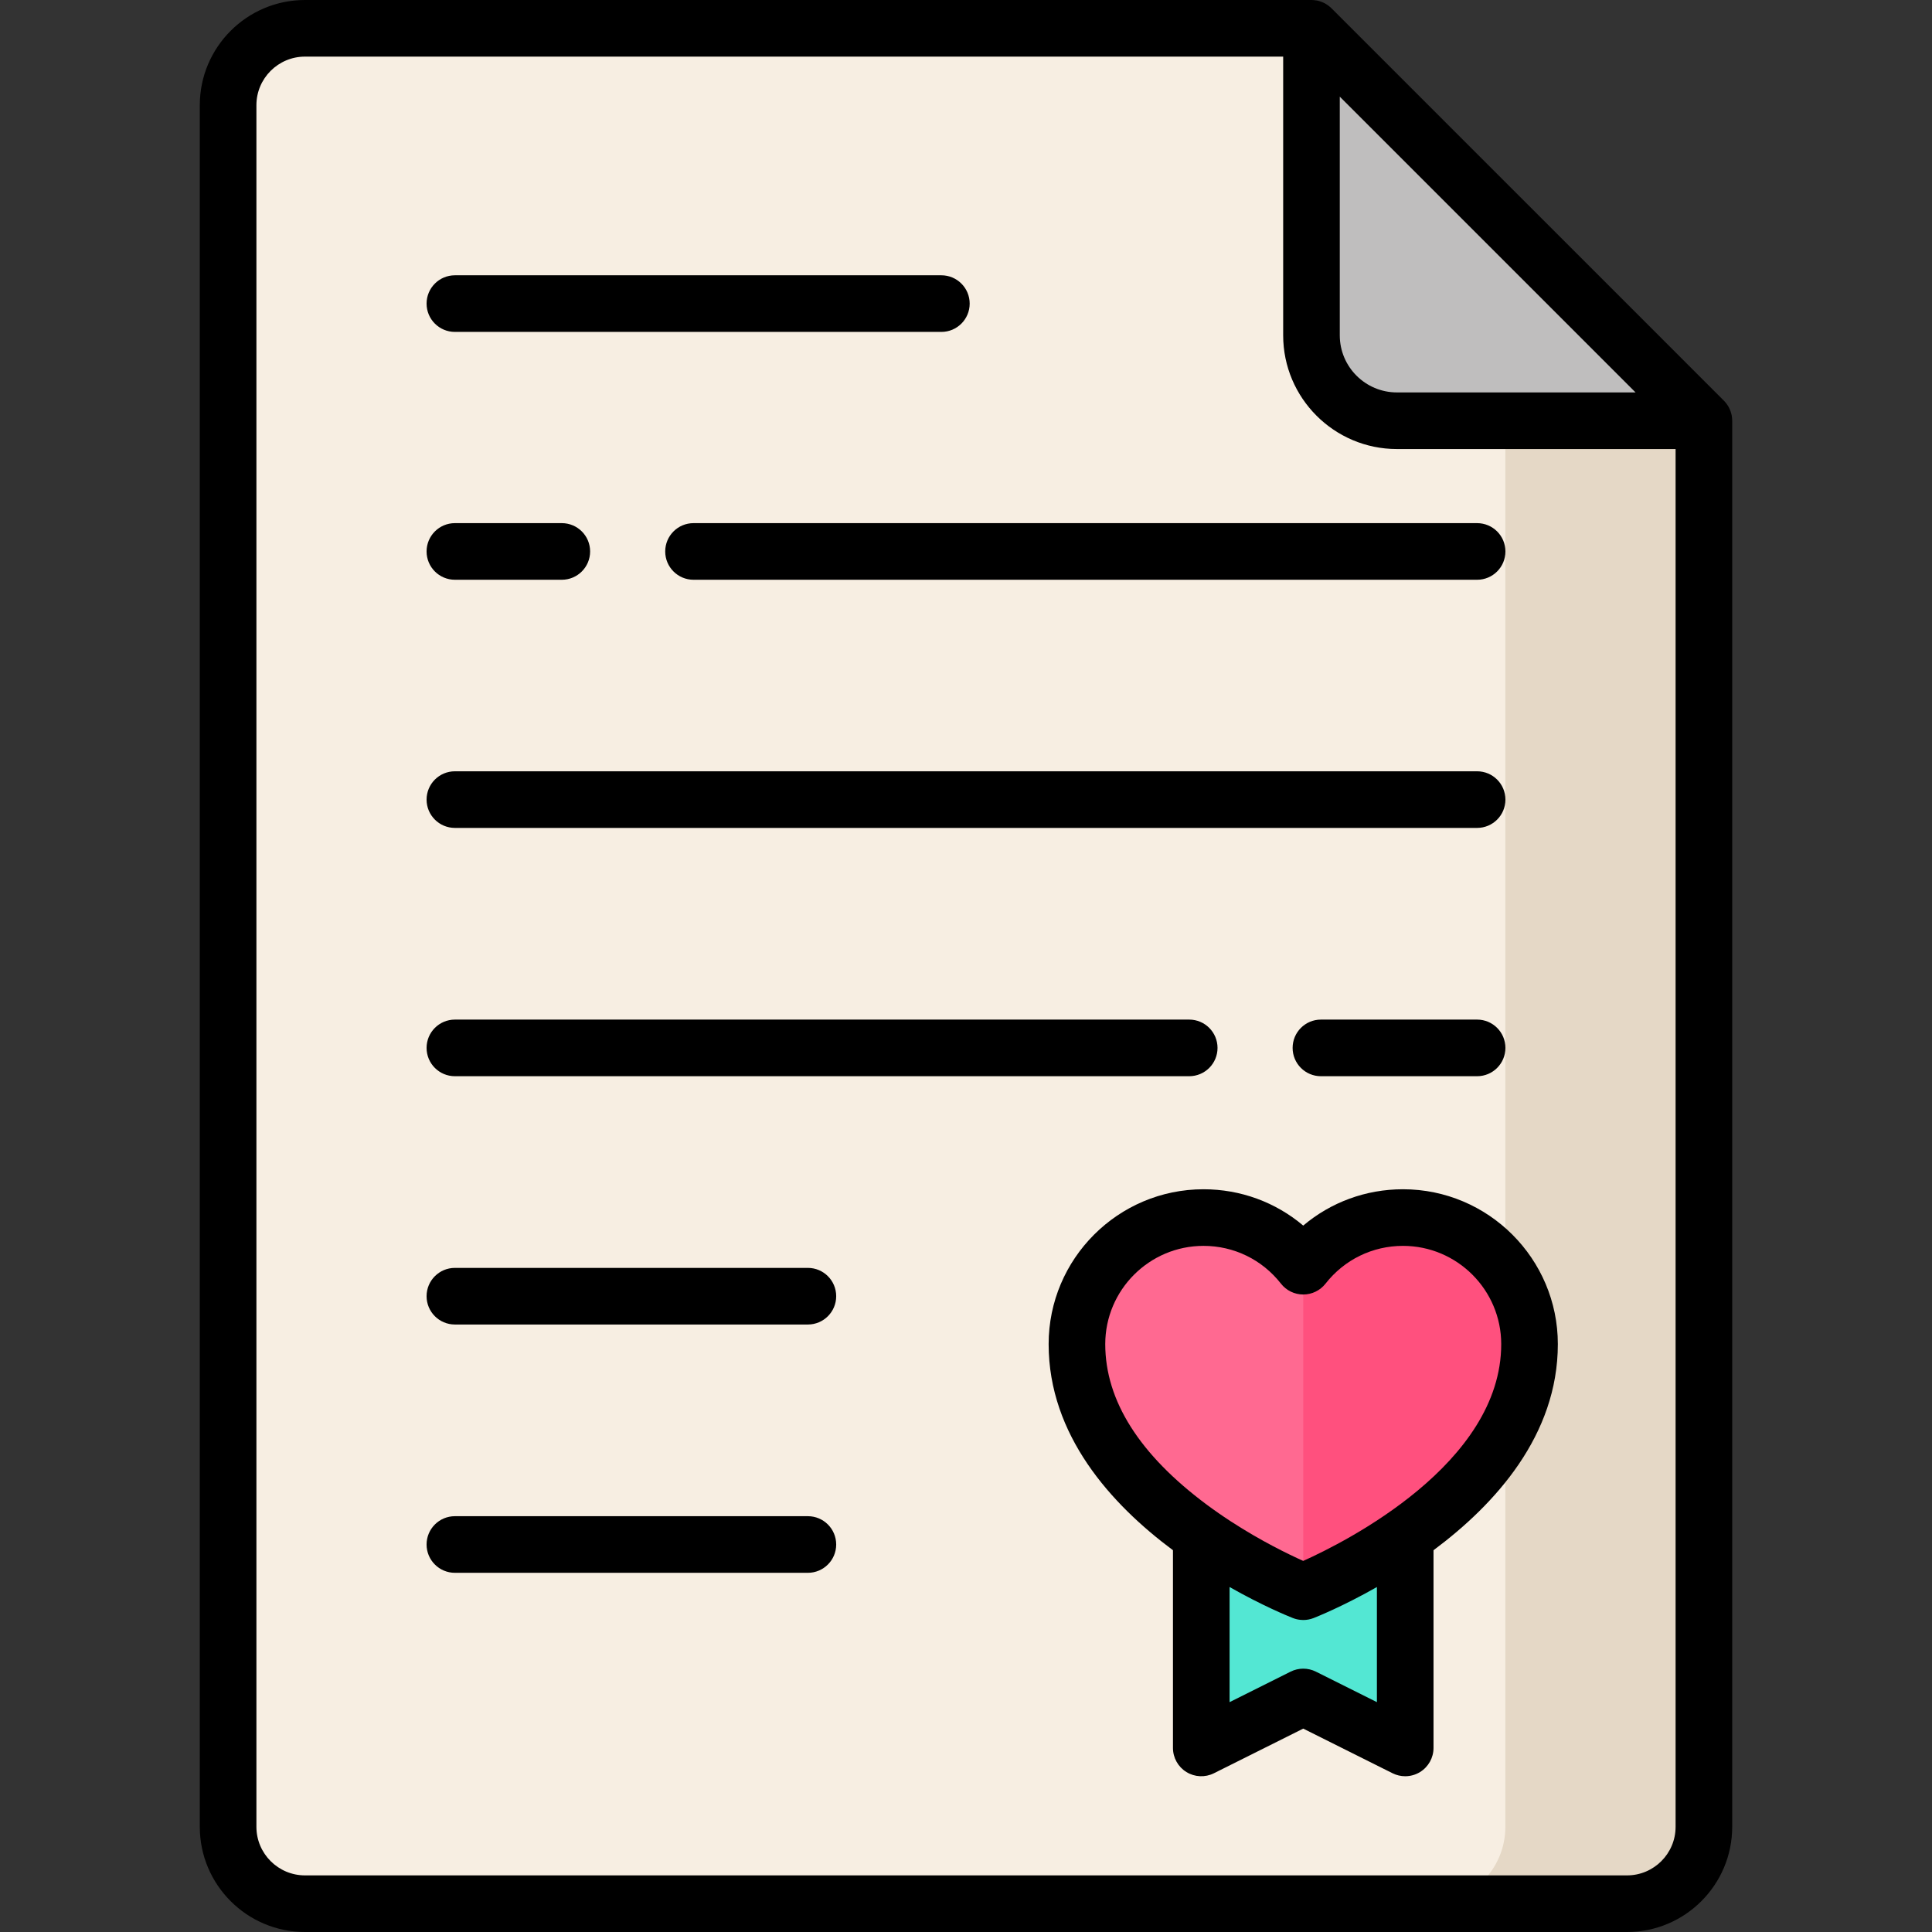 <?xml version="1.0" encoding="iso-8859-1"?>
<!-- Generator: Adobe Illustrator 19.0.0, SVG Export Plug-In . SVG Version: 6.00 Build 0)  -->
<svg version="1.1" id="Capa_1" xmlns="http://www.w3.org/2000/svg" xmlns:xlink="http://www.w3.org/1999/xlink" x="0px" y="0px"
	 viewBox="0 0 512 512" style="enable-background:new 0 0 512 512;" xml:space="preserve">
<rect x="0" y="0" width="512" height="512" fill="#333333" stroke="none"/>
<path style="fill:#F7EEE2;" d="M347.555,7.502H80.82c-11.25,0-20.37,9.12-20.37,20.37v456.257c0,11.25,9.12,20.37,20.37,20.37
	h350.362c11.25,0,20.37-9.12,20.37-20.37v-372.63L347.555,7.502z"/>
<path style="fill:#BFBEBE;" d="M347.555,88.863V7.502l103.996,103.996H370.19C357.689,111.498,347.555,101.364,347.555,88.863z"/>
<path style="fill:#E5D8C6;" d="M398.938,111.498L398.938,111.498v372.63c0,11.25-9.12,20.37-20.37,20.37h52.613
	c11.25,0,20.369-9.12,20.369-20.37v-372.63l0,0L398.938,111.498L398.938,111.498z"/>
<polygon style="fill:#53E7D3;" points="372.395,463.22 345.372,449.714 318.348,463.22 318.348,364.588 372.395,364.588 "/>
<path style="fill:#FF6991;" d="M371.801,322.668c-10.734,0-20.29,5.043-26.429,12.888c-6.139-7.845-15.695-12.888-26.429-12.888
	c-18.524,0-33.541,15.017-33.541,33.541c0,42.141,59.97,65.608,59.97,65.608s59.97-23.467,59.97-65.608
	C405.342,337.685,390.326,322.668,371.801,322.668z"/>
<path style="fill:#FF507E;" d="M405.342,356.209c0-18.524-15.017-33.541-33.541-33.541c-10.734,0-20.29,5.043-26.429,12.888v86.261
	C345.372,421.817,405.342,398.35,405.342,356.209z"/>
<path d="M391.451,204.401H120.551c-4.143,0-7.502,3.358-7.502,7.502s3.359,7.502,7.502,7.502h270.901
	c4.144,0,7.502-3.358,7.502-7.502C398.952,207.76,395.594,204.401,391.451,204.401z"/>
<path d="M214.098,401.806h-93.547c-4.143,0-7.502,3.358-7.502,7.502s3.359,7.502,7.502,7.502h93.547
	c4.143,0,7.502-3.358,7.502-7.502C221.599,405.164,218.241,401.806,214.098,401.806z"/>
<path d="M214.098,336.005h-93.547c-4.143,0-7.502,3.358-7.502,7.502s3.359,7.502,7.502,7.502h93.547
	c4.143,0,7.502-3.358,7.502-7.502S218.241,336.005,214.098,336.005z"/>
<path d="M120.551,87.959h128.922c4.143,0,7.502-3.358,7.502-7.502s-3.359-7.502-7.502-7.502H120.551
	c-4.143,0-7.502,3.358-7.502,7.502C113.048,84.601,116.408,87.959,120.551,87.959z"/>
<path d="M120.551,153.642h28.334c4.143,0,7.502-3.358,7.502-7.502s-3.359-7.502-7.502-7.502h-28.334
	c-4.143,0-7.502,3.358-7.502,7.502C113.048,150.284,116.408,153.642,120.551,153.642z"/>
<path d="M176.288,146.14c0,4.144,3.359,7.502,7.502,7.502h207.661c4.144,0,7.502-3.358,7.502-7.502s-3.358-7.502-7.502-7.502H183.79
	C179.646,138.638,176.288,141.997,176.288,146.14z"/>
<path d="M120.551,285.207h194.604c4.144,0,7.502-3.358,7.502-7.502s-3.358-7.502-7.502-7.502H120.551
	c-4.143,0-7.502,3.358-7.502,7.502C113.048,281.849,116.408,285.207,120.551,285.207z"/>
<path d="M391.451,285.207c4.144,0,7.502-3.358,7.502-7.502s-3.358-7.502-7.502-7.502H350.06c-4.144,0-7.502,3.358-7.502,7.502
	s3.358,7.502,7.502,7.502H391.451z"/>
<path d="M459.04,111.245c-0.003-0.084-0.007-0.168-0.012-0.252c-0.022-0.32-0.057-0.638-0.118-0.95
	c-0.001-0.003-0.001-0.007-0.002-0.01c-0.063-0.317-0.154-0.627-0.257-0.932c-0.027-0.079-0.055-0.156-0.084-0.234
	c-0.108-0.288-0.228-0.57-0.371-0.843c-0.009-0.017-0.015-0.034-0.024-0.051c-0.152-0.286-0.329-0.558-0.517-0.823
	c-0.049-0.068-0.098-0.135-0.149-0.201c-0.201-0.263-0.413-0.519-0.65-0.756L352.86,2.197c-0.237-0.237-0.494-0.45-0.758-0.652
	c-0.066-0.05-0.131-0.099-0.198-0.147c-0.265-0.189-0.538-0.366-0.824-0.519c-0.017-0.009-0.035-0.016-0.052-0.025
	c-0.271-0.142-0.552-0.262-0.839-0.369c-0.08-0.03-0.159-0.059-0.24-0.086c-0.303-0.102-0.61-0.192-0.924-0.255
	c-0.013-0.003-0.027-0.003-0.04-0.006c-0.3-0.058-0.606-0.092-0.914-0.114c-0.091-0.006-0.182-0.011-0.274-0.014
	C347.715,0.009,347.636,0,347.555,0H80.82C65.451,0,52.947,12.503,52.947,27.872v456.256C52.947,499.497,65.451,512,80.82,512
	h350.362c15.368,0,27.871-12.503,27.871-27.872v-372.63C459.052,111.413,459.043,111.329,459.04,111.245z M355.056,25.613
	l78.383,78.383h-63.25c-8.345,0-15.134-6.789-15.134-15.133v-63.25H355.056z M444.049,484.128c0,7.095-5.772,12.868-12.867,12.868
	H80.82c-7.095,0-12.868-5.773-12.868-12.868V27.872c0-7.095,5.772-12.868,12.868-12.868h259.234v73.86
	c0,16.617,13.52,30.136,30.137,30.136h73.859V484.128z"/>
<path d="M345.371,324.792c-7.326-6.19-16.602-9.626-26.428-9.626c-22.632,0-41.043,18.412-41.043,41.043
	c0,24.133,16.564,42.425,32.947,54.616v52.395c0,2.599,1.346,5.014,3.557,6.381s4.974,1.489,7.298,0.329l23.67-11.83l23.671,11.83
	c1.058,0.528,2.207,0.791,3.353,0.791c1.371,0,2.74-0.376,3.944-1.12c2.211-1.368,3.557-3.782,3.557-6.381v-52.396
	c16.382-12.191,32.947-30.483,32.947-54.616c0-22.632-18.412-41.043-41.043-41.043C361.973,315.166,352.698,318.601,345.371,324.792
	z M364.895,451.085l-16.169-8.081c-1.055-0.527-2.205-0.791-3.353-0.791s-2.298,0.264-3.353,0.791l-16.168,8.081v-30.508
	c8.599,4.89,15.288,7.631,16.627,8.163c0.079,0.031,0.133,0.053,0.159,0.063c0.628,0.246,1.281,0.4,1.941,0.47
	c0.264,0.028,0.528,0.046,0.794,0.046l0,0c0.928,0,1.856-0.172,2.734-0.516c0.845-0.331,7.766-3.097,16.788-8.227L364.895,451.085
	L364.895,451.085z M397.84,356.209c0,31.728-41.341,52.446-52.473,57.448c-3.806-1.706-11.125-5.239-19.107-10.424
	c-0.06-0.039-0.12-0.077-0.18-0.117c-0.445-0.29-0.893-0.589-1.342-0.889c-0.174-0.117-0.348-0.232-0.523-0.351
	c-0.391-0.265-0.784-0.536-1.177-0.808c-1.056-0.733-2.117-1.486-3.179-2.275c-17.886-13.284-26.956-27.611-26.956-42.585
	c0-14.358,11.682-26.04,26.04-26.04c8.063,0,15.543,3.648,20.521,10.009c1.421,1.817,3.6,2.879,5.908,2.879s4.485-1.062,5.908-2.879
	c4.979-6.361,12.458-10.009,20.522-10.009C386.159,330.169,397.84,341.851,397.84,356.209z"/>
<g>
</g>
<g>
</g>
<g>
</g>
<g>
</g>
<g>
</g>
<g>
</g>
<g>
</g>
<g>
</g>
<g>
</g>
<g>
</g>
<g>
</g>
<g>
</g>
<g>
</g>
<g>
</g>
<g>
</g>
</svg>
